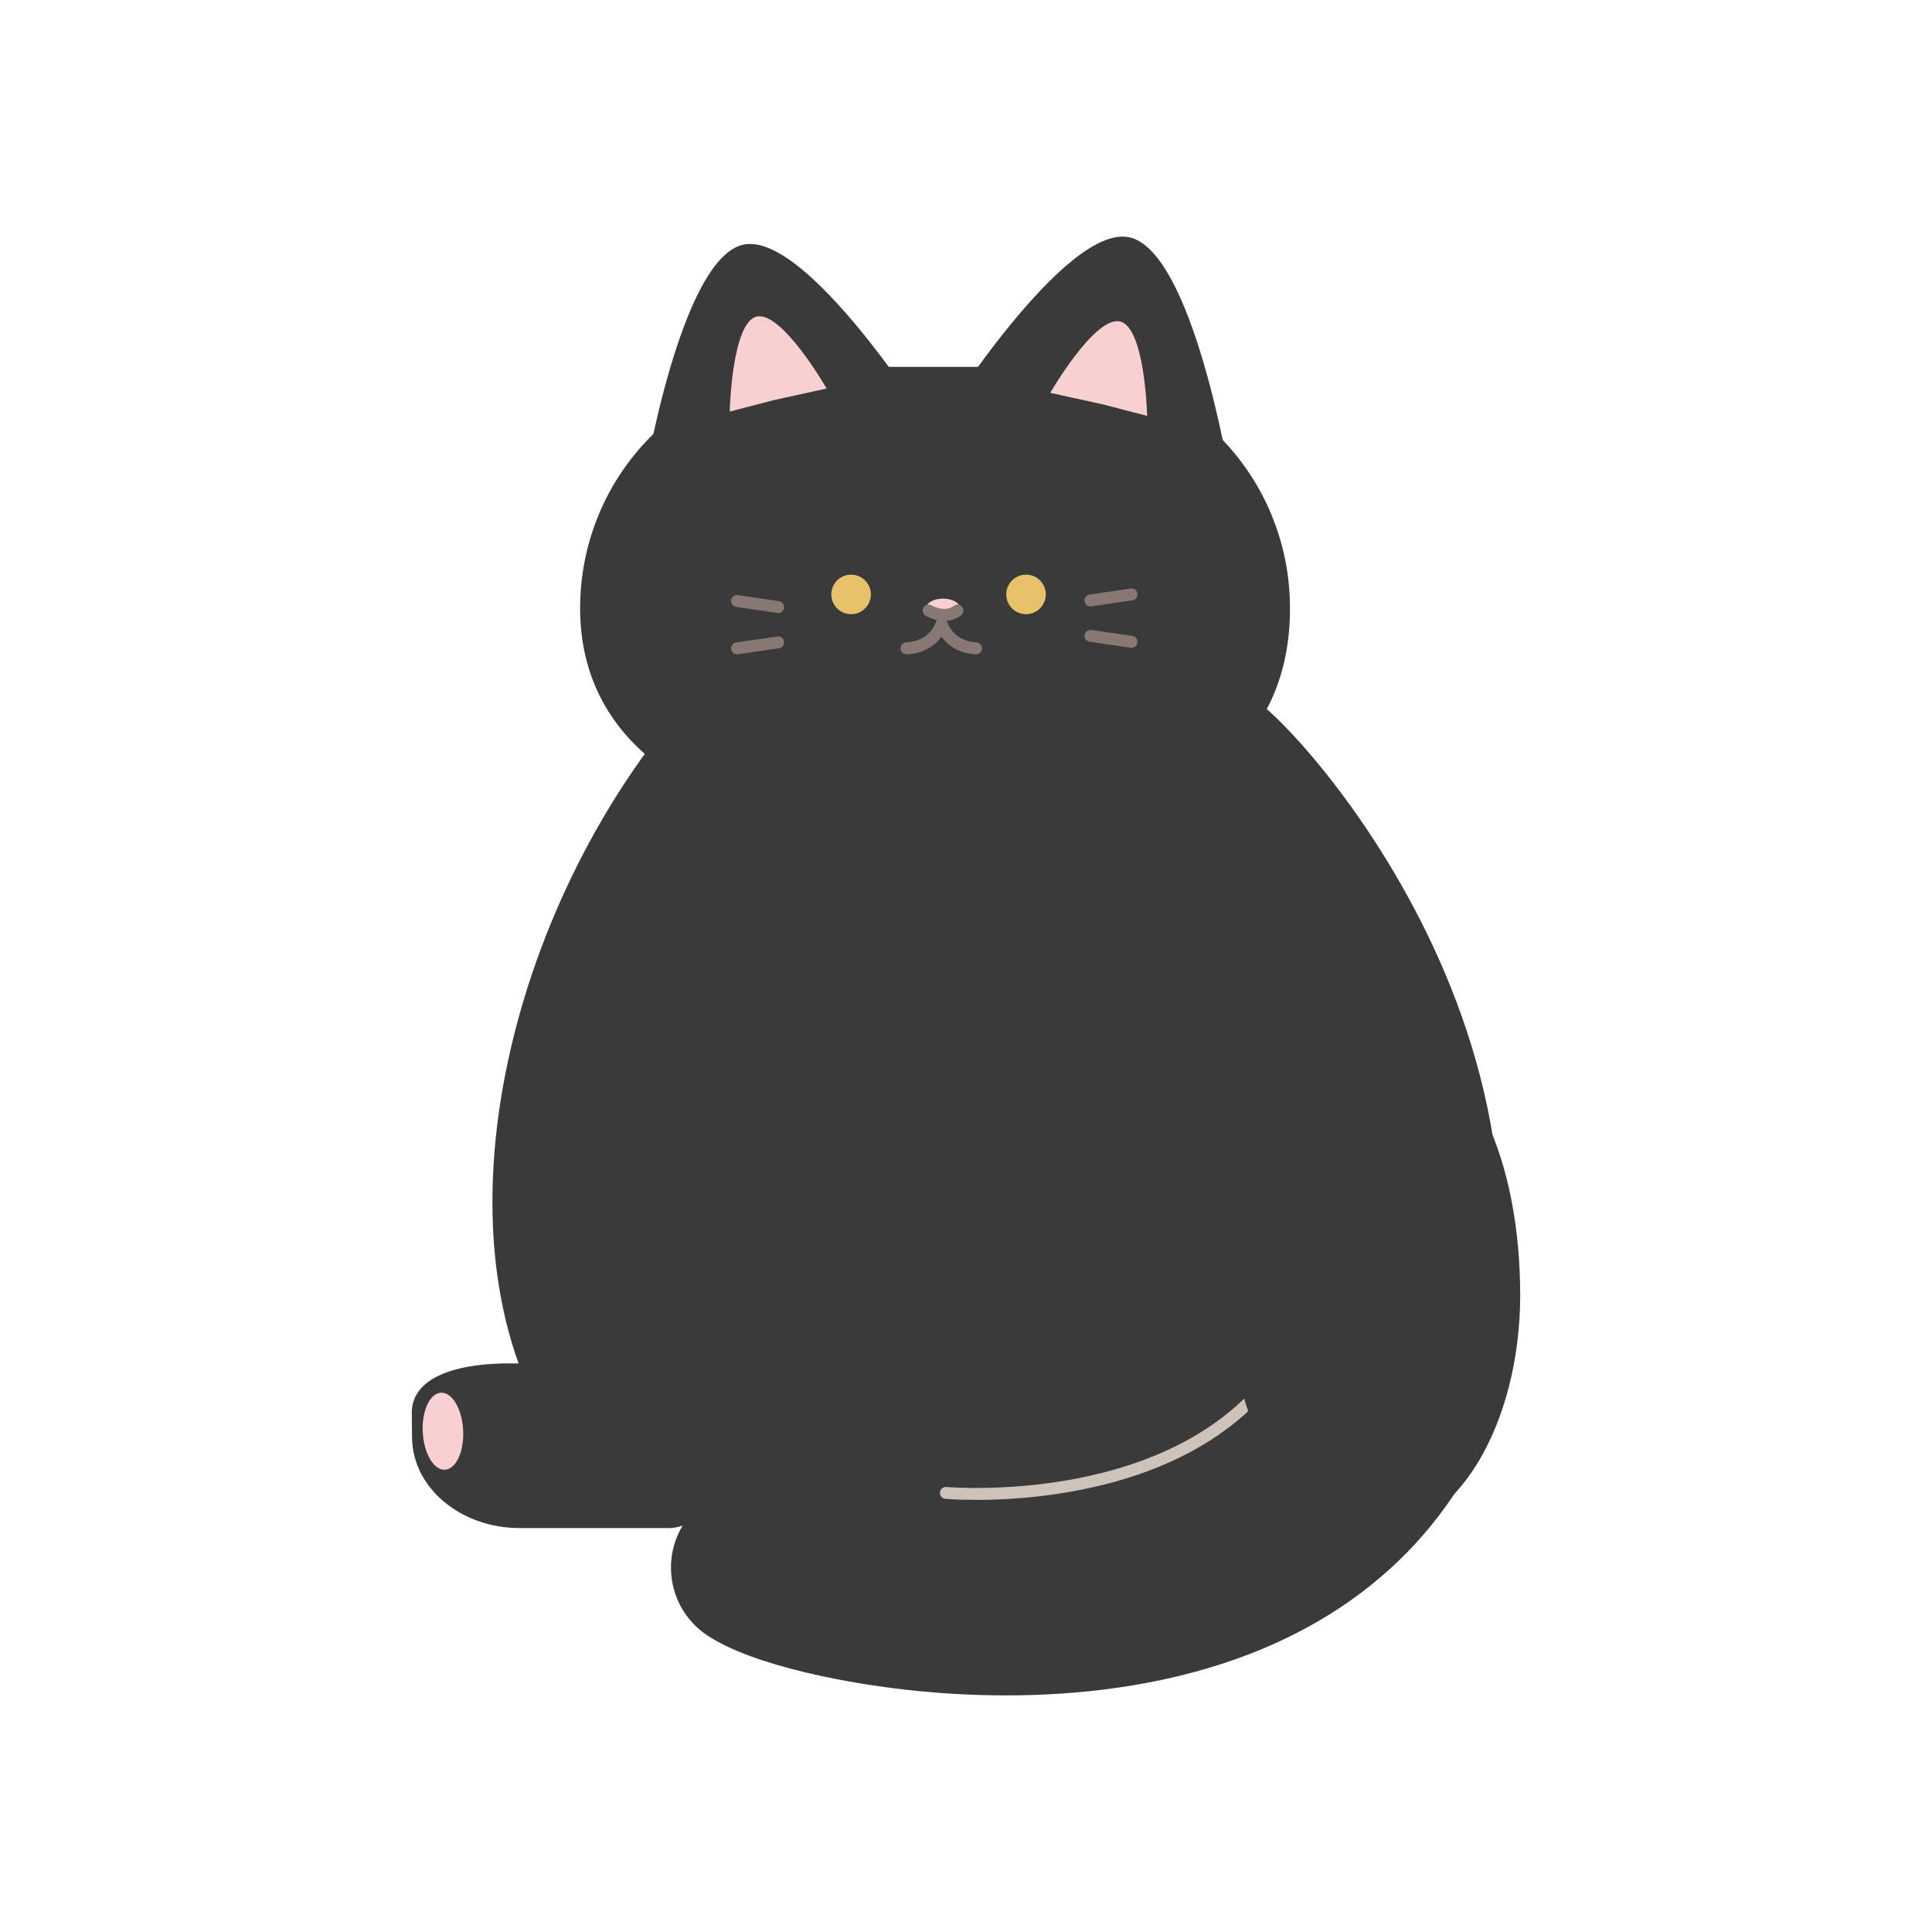 <?xml version="1.0" encoding="UTF-8"?>
<svg id="_레이어_1" data-name="레이어 1" xmlns="http://www.w3.org/2000/svg" viewBox="0 0 300 300">
  <defs>
    <style>
      .cls-1 {
        fill: #cec3ba;
      }

      .cls-2 {
        fill: #3a3a3a;
      }

      .cls-3 {
        fill: #e8c26b;
      }

      .cls-4 {
        fill: #877873;
      }

      .cls-5 {
        fill: #f8d0d1;
      }
    </style>
  </defs>
  <path class="cls-2" d="m104.39,111.53l89.79-3.25c5.33,1.96,57.04,56.77,32.09,117.25-7.47,18.1-53.36,17.06-73.55,16.06-20.19-.99-53.69-1.9-63.72-14.5-23.21-29.13-11.94-82.29,15.4-115.57Z"/>
  <path class="cls-2" d="m164.64,127.03h-36.45c-1.41,0-2.8-.08-4.17-.24-18.41-2.1-33.94-13.03-33.94-32.31h0c0-20.71,16.52-37.51,36.89-37.51h36.45c20.38,0,36.89,16.79,36.89,37.51h0c0,19.2-12.97,30.07-31.27,32.29-1.44.17-2.91.26-4.4.26Z"/>
  <g>
    <path class="cls-2" d="m175.3,36.84c-9.87-2.01-28.78,27.91-28.78,27.91l22.19,4.51,22.19,4.51s-5.72-34.93-15.6-36.94Z"/>
    <path class="cls-5" d="m173.87,49.91c-3.92-.8-10.79,11.09-10.79,11.09l8.17,1.79,6.88,1.79s-.33-13.88-4.26-14.67Z"/>
  </g>
  <g>
    <path class="cls-2" d="m115.49,37.98c9.87-2.01,28.83,28.14,28.83,28.14l-22.19,4.51-22.19,4.51s5.68-35.16,15.55-37.17Z"/>
    <path class="cls-5" d="m117.55,49.15c3.92-.8,10.81,11.18,10.81,11.18l-8.17,1.79-6.88,1.79s.32-13.97,4.24-14.77Z"/>
  </g>
  <circle class="cls-3" cx="132.16" cy="92.3" r="3.07"/>
  <path class="cls-1" d="m151.49,232.9c-2.86,0-4.62-.15-4.7-.16-.51-.05-.88-.5-.83-1.01.05-.51.5-.88,1.01-.83.36.03,35.72,3.07,50.95-19.33.29-.42.86-.53,1.28-.24.42.29.53.86.24,1.29-12.43,18.29-37.54,20.29-47.96,20.29Z"/>
  <circle class="cls-3" cx="159.32" cy="92.3" r="3.07"/>
  <ellipse class="cls-5" cx="146.43" cy="94.49" rx="2.65" ry="1.54"/>
  <path class="cls-4" d="m140.75,101.6c-.49,0-.89-.38-.92-.87-.03-.51.36-.95.87-.98,3.69-.21,4.56-2.99,4.59-3.1.14-.49.66-.77,1.14-.63.49.14.77.65.64,1.14-.05.17-1.22,4.16-6.27,4.45-.02,0-.04,0-.05,0Z"/>
  <path class="cls-4" d="m151.54,101.6s-.04,0-.05,0c-4.96-.29-6.12-4.28-6.16-4.45-.14-.49.15-1,.65-1.14.49-.13,1,.15,1.14.64.04.12.89,2.89,4.49,3.1.51.03.9.47.87.98-.03.49-.44.87-.92.87Z"/>
  <path class="cls-4" d="m146.66,96.41c-1.56,0-2.86-.76-2.95-.81-.44-.26-.58-.83-.32-1.27.26-.44.83-.58,1.27-.32.04.02,2.04,1.17,3.44.07.4-.32.98-.25,1.3.15s.25.98-.15,1.3c-.84.66-1.75.88-2.58.88Z"/>
  <g>
    <path class="cls-4" d="m120.83,95.19s-.09,0-.14-.01l-6.38-.95c-.51-.08-.85-.55-.78-1.05.07-.51.55-.85,1.05-.78l6.38.95c.51.08.85.55.78,1.05-.07.46-.46.79-.91.79Z"/>
    <path class="cls-4" d="m114.45,101.6c-.45,0-.85-.33-.91-.79-.07-.51.28-.98.78-1.05l6.38-.93c.5-.08.97.28,1.05.78.07.51-.28.98-.78,1.05l-6.38.93s-.09,0-.13,0Z"/>
  </g>
  <g>
    <path class="cls-4" d="m169.32,94.17c-.45,0-.85-.33-.91-.79-.07-.51.27-.98.78-1.05l6.38-.95c.5-.08.98.27,1.05.78.07.51-.27.98-.78,1.05l-6.38.95s-.09.01-.14.01Z"/>
    <path class="cls-4" d="m175.7,100.58s-.09,0-.13,0l-6.38-.93c-.51-.07-.86-.54-.78-1.05.07-.51.54-.86,1.05-.78l6.38.93c.51.07.86.54.78,1.05-.07.46-.46.79-.91.79Z"/>
  </g>
  <path class="cls-2" d="m156.21,263.26c-4.88,0-9.38-.27-13.28-.64-10.81-1.03-25.97-3.93-33.11-8.68-5.81-3.87-7.38-11.72-3.51-17.53,3.84-5.76,11.59-7.36,17.39-3.61,5.39,2.91,37.87,9.88,62.02.13,12.4-5,20.25-13.38,24.01-25.6,2.05-6.67,9.12-10.42,15.8-8.37,6.67,2.05,10.42,9.12,8.37,15.8-6.3,20.49-20.77,35.29-41.84,42.81-12.29,4.38-25,5.69-35.84,5.69Zm-32.44-30.41s.04.03.07.04c-.02-.01-.04-.03-.07-.04Z"/>
  <path class="cls-2" d="m236.06,200.98c0,20.44-10.1,37.02-22.57,37.02s-22.57-16.57-22.57-37.02,12.71-38.75,25.17-38.75,19.96,18.31,19.96,38.75Z"/>
  <g>
    <path class="cls-2" d="m103.68,237.28h-22.97c-9.24,0-16.73-6.34-16.73-14.16l-.04-3.72c0-5.98,7.97-7.79,15.69-7.69,3.68.05,7.37-.1,11.01-.58l7.5-.99c6.37,0,11.54,4.37,11.54,9.77v12.3c0,2.81-2.69,5.08-6,5.08Z"/>
    <ellipse class="cls-5" cx="68.8" cy="222.23" rx="3.14" ry="5.99" transform="translate(-11.44 3.87) rotate(-2.97)"/>
  </g>
</svg>